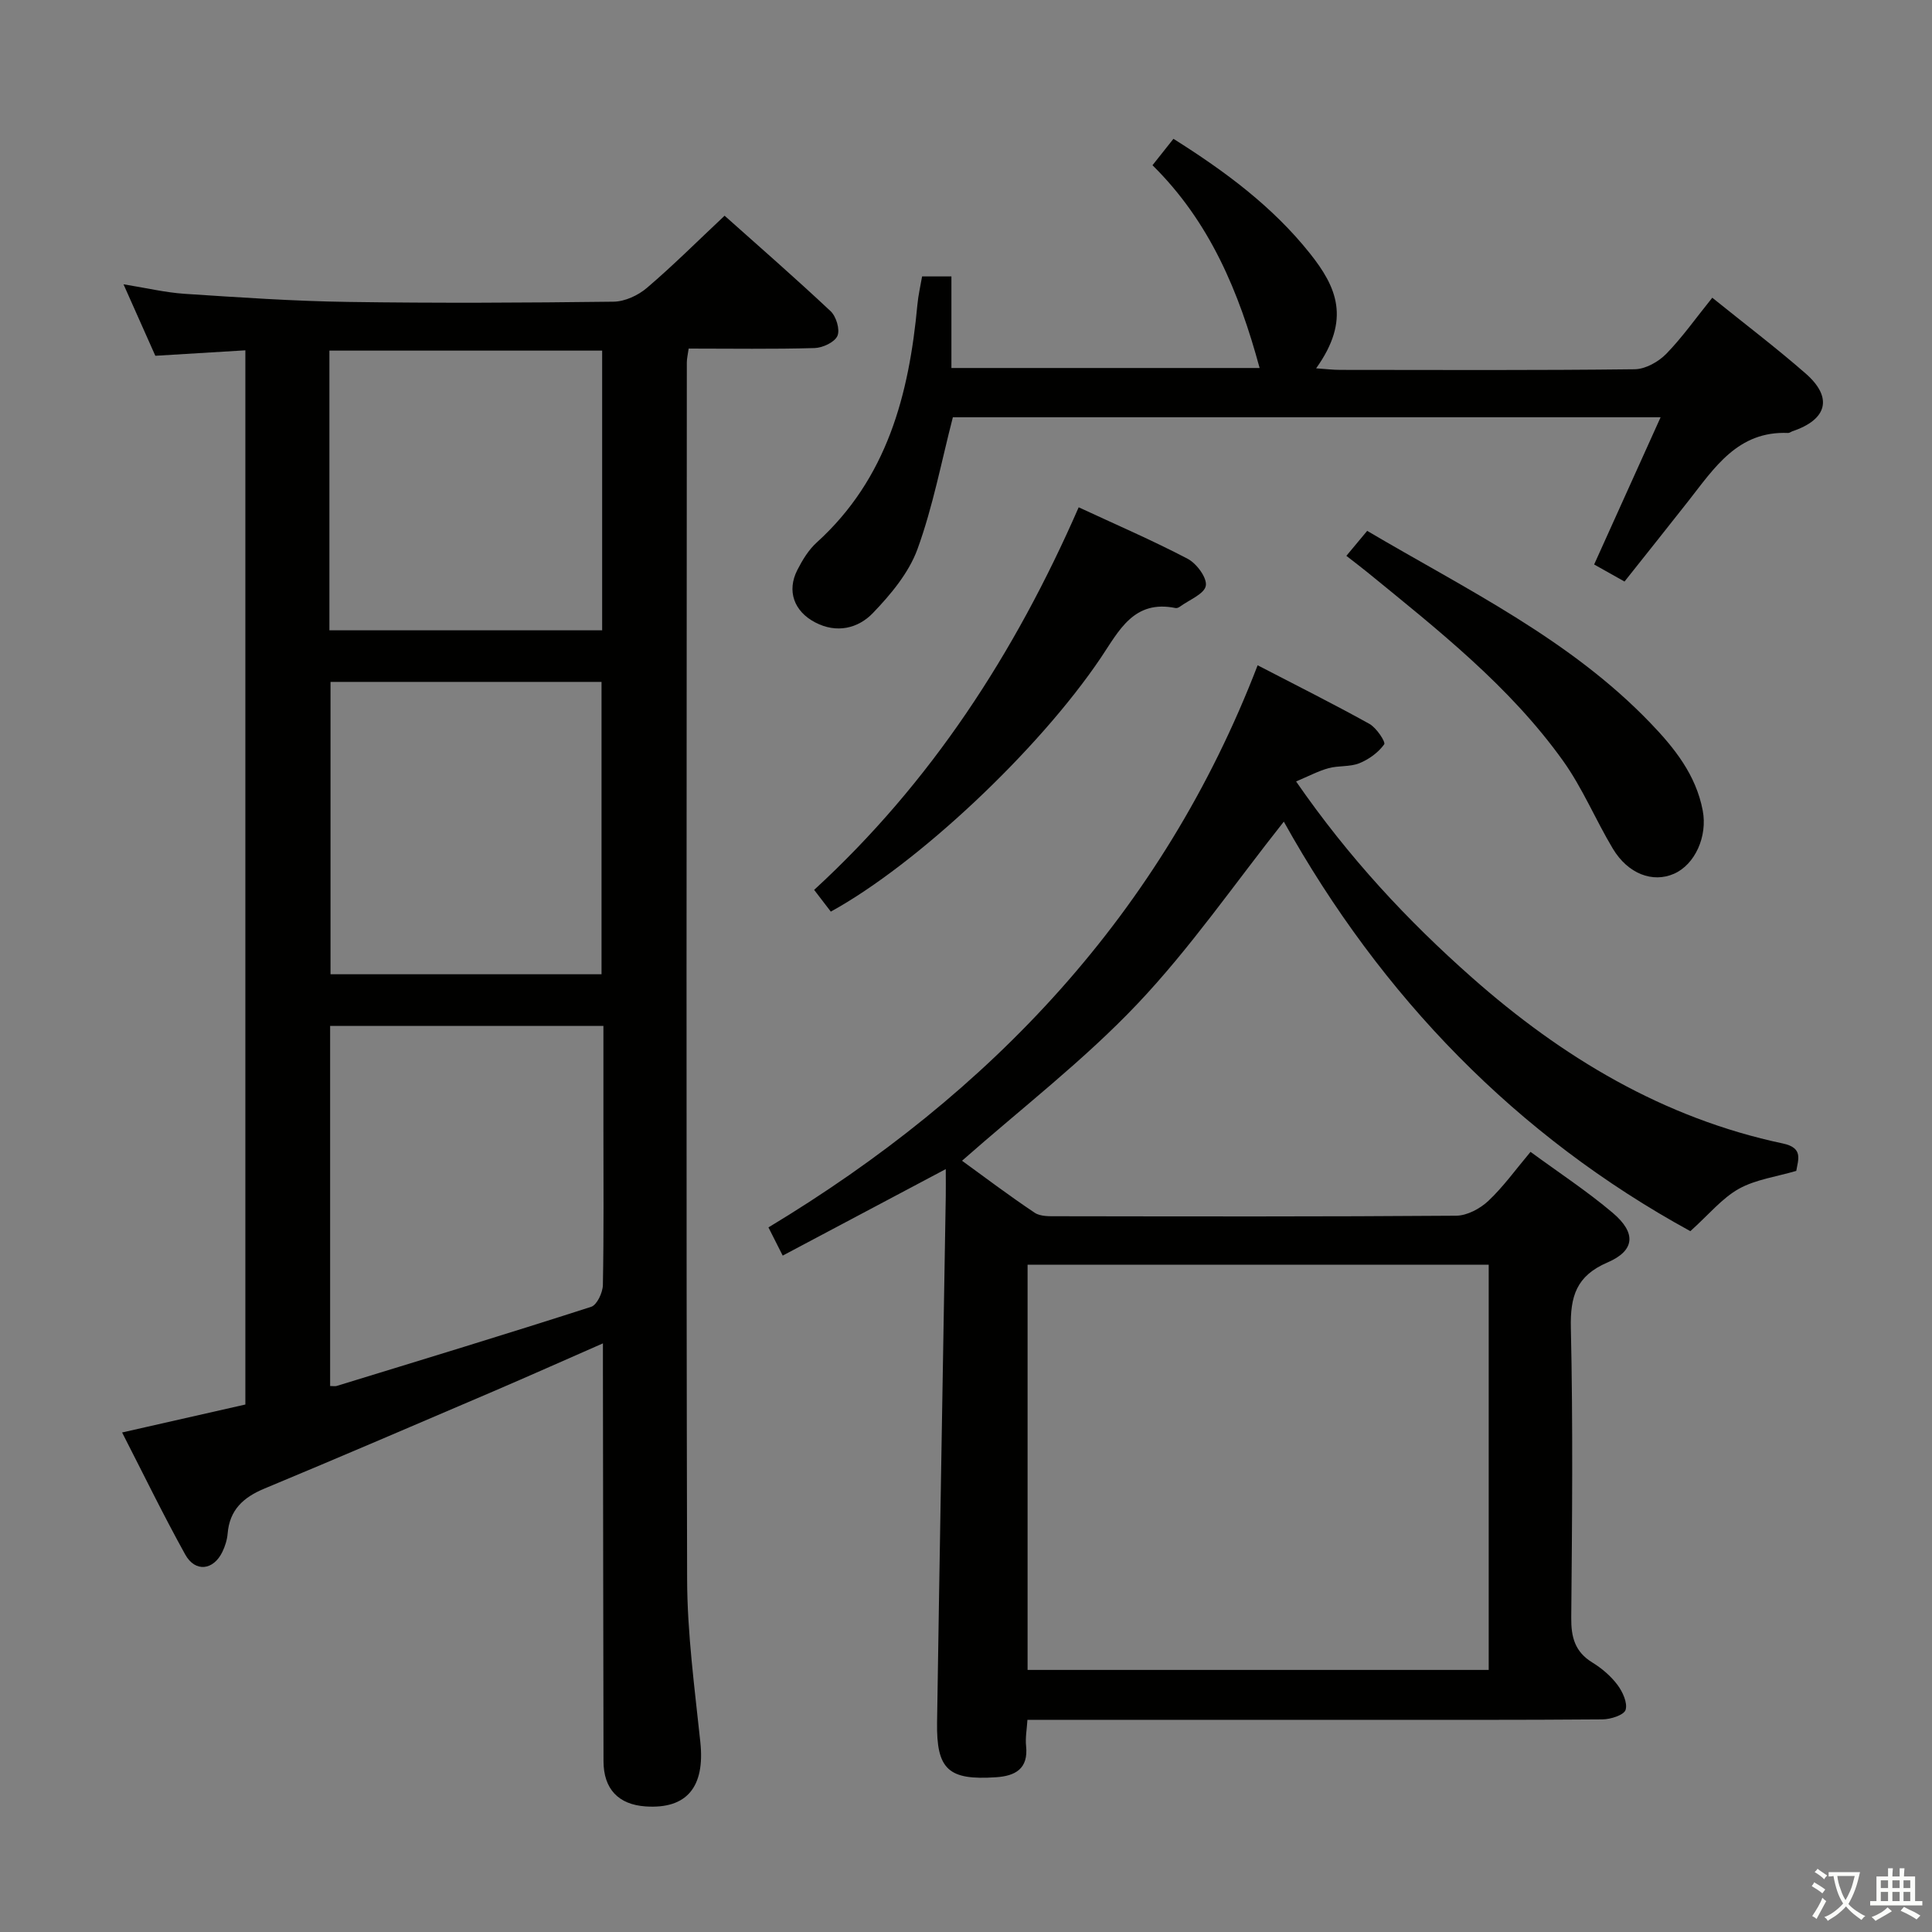 <svg enable-background="new 0 0 400 400" viewBox="0 0 400 400" xmlns="http://www.w3.org/2000/svg"><rect x="0" y="0" width="400" height="400" fill="#808080" stroke="none"/><path d="m377.9 391.2c-.2.3-.4.5-.6.8-.7-.6-1.4-1-2.2-1.5.2-.3.4-.5.5-.8.6.4 1.4.8 2.3 1.5zm-1.8 6.1c-.2-.2-.5-.4-.9-.6.4-.6.8-1.2 1.2-1.9s.7-1.3.9-1.9c.3.3.5.5.8.7-.7 1.3-1.4 2.6-2 3.7zm2.2-9c-.3.3-.5.5-.6.8-.6-.6-1.3-1.1-2-1.5.3-.3.5-.5.6-.7.6.5 1.3.9 2 1.4zm.3.2v-.9h2 4.5c-.3 1.3-.6 2.5-1 3.6s-.9 2.1-1.4 3c.4.5 1 1 1.6 1.4s1.2.8 1.9 1.1c-.3.2-.5.4-.8.8-.4-.3-1-.7-1.6-1.2s-1.2-1.1-1.6-1.6c-.5.6-1.1 1.1-1.7 1.6s-1.4.9-2.1 1.4c-.1-.3-.3-.5-.7-.8.6-.2 1.2-.5 1.9-1s1.4-1.1 2-1.8c-.5-.8-.9-1.6-1.2-2.5s-.6-2-.8-3.2c-.4.1-.7.1-1 .1zm2.5 2.7c.3 1 .7 1.7 1 2.2.3-.5.6-1.1 1-2s.6-1.9.9-3h-3.2-.4c.1.9.3 1.8.7 2.8z" fill="#fbfcfa"/><path d="m396.5 388.5v1.5 3.6h1.5v.9c-.4 0-1 0-1.7 0h-7.9c-.5 0-.9 0-1.2 0v-.9h1.3v-3.5c0-.7 0-1.2 0-1.6h2.4c0-.8 0-1.4 0-1.7h1c0 .3-.1.8-.1 1.7h1.5c0-.8 0-1.4 0-1.7h1c0 .3-.1.9-.1 1.7zm-8.2 9.2c-.2-.3-.5-.5-.8-.8.8-.3 1.4-.6 1.9-.9s1-.7 1.4-1.1c.3.3.6.5.9.8-1.6 1-2.8 1.6-3.4 2zm2.6-6.8v-1.6h-1.5v1.6zm0 2.7v-1.9h-1.5v1.9zm2.4-2.7v-1.6h-1.5v1.6zm0 2.7v-1.9h-1.5v1.9zm.2 2 .7-.8c.4.2.9.5 1.6.8s1.3.7 1.8 1c-.3.3-.5.5-.8.8-.4-.3-1.5-1-3.3-1.8zm2-4.7v-1.6h-1.4v1.6zm0 2.7v-1.9h-1.4v1.9z" fill="#fbfcfa"/><g fill="#010100"><path d="m124.83 278.13c-8.06 3.53-15.44 6.83-22.86 10.01-15.73 6.73-31.45 13.49-47.24 20.06-4.35 1.81-7.2 4.4-7.6 9.31-.11 1.3-.53 2.64-1.1 3.81-1.86 3.82-5.62 4.25-7.68.53-4.58-8.26-8.72-16.78-13.07-25.27 8.84-2 17.17-3.89 25.52-5.79 0-72.84 0-145.13 0-218.26-6.07.37-12.08.73-18.64 1.13-1.98-4.44-4.11-9.23-6.59-14.8 4.68.75 8.64 1.7 12.64 1.97 11.27.74 22.56 1.52 33.85 1.68 18.32.27 36.66.18 54.98-.05 2.34-.03 5.07-1.3 6.89-2.85 5.43-4.63 10.49-9.69 16.09-14.95 6.98 6.23 14.59 12.86 21.95 19.77 1.16 1.09 1.98 3.82 1.41 5.11-.57 1.31-3.04 2.47-4.72 2.52-8.61.25-17.24.11-26.08.11-.18 1.29-.38 2.08-.38 2.87-.03 83.97-.15 167.95.06 251.92.03 11.26 1.56 22.53 2.74 33.76.97 9.22-2.77 13.86-11.33 13.28-5.63-.38-8.71-3.61-8.72-9.36-.06-26.82-.08-53.65-.12-80.47-.01-1.79 0-3.57 0-6.04zm-56.48-65.72v74.55c.68 0 1.04.08 1.34-.01 17.59-5.4 35.2-10.75 52.71-16.39 1.2-.39 2.39-2.94 2.42-4.51.21-10.82.11-21.65.11-32.47 0-6.95 0-13.89 0-21.17-19.1 0-37.67 0-56.58 0zm.08-71.23v60.53h56.11c0-20.32 0-40.34 0-60.53-18.84 0-37.29 0-56.11 0zm-.23-10.68h56.47c0-19.54 0-38.64 0-57.91-18.96 0-37.65 0-56.47 0z"/><path d="m162.05 259.96c-1.23-2.44-1.9-3.76-2.95-5.84 46.11-27.79 81.56-65.1 101.28-116.38 7.9 4.1 15.61 7.95 23.14 12.13 1.46.81 3.41 3.76 3.06 4.24-1.21 1.69-3.17 3.11-5.14 3.91-1.94.78-4.3.46-6.37 1.02-2.11.58-4.09 1.64-6.73 2.75 10.94 15.82 23.07 28.81 36.42 40.61 18.69 16.52 39.64 29.11 64.38 34.35 4.25.9 3.15 3.32 2.76 5.67-4.14 1.22-8.4 1.77-11.89 3.71-3.48 1.95-6.18 5.29-10.04 8.77-35.94-19.66-63.96-48.52-84.17-84.79-10.18 12.84-19.36 26.2-30.38 37.81-11.05 11.64-23.93 21.54-36.24 32.4 4.55 3.3 9.69 7.19 15.03 10.76 1.22.82 3.18.73 4.8.73 27.49.04 54.99.1 82.48-.11 2.26-.02 4.95-1.46 6.66-3.07 3.1-2.92 5.62-6.45 8.73-10.15 5.87 4.31 11.72 8.14 17.02 12.63 4.91 4.16 4.62 7.81-1.09 10.27-6.46 2.78-7.73 7.02-7.58 13.58.45 19.98.26 39.99.08 59.98-.04 4.02.76 7.05 4.36 9.26 1.96 1.2 3.83 2.8 5.2 4.62 1.08 1.44 2.14 3.75 1.69 5.19-.34 1.08-3.1 1.96-4.79 1.97-17.16.14-34.32.09-51.49.09-22.32 0-44.64 0-67.56 0-.12 1.95-.46 3.72-.28 5.43.5 4.74-2.28 6.2-6.22 6.46-9.87.66-12.36-1.58-12.21-11.39.55-36.28 1.2-72.56 1.8-108.84.03-1.77 0-3.53 0-5.68-11.45 6.08-22.36 11.87-33.76 17.91zm50.7 85.78h95.47c0-28.06 0-55.93 0-83.89-32.06 0-63.75 0-95.47 0z"/><path d="m354.51 61.64c6.7 5.41 13.21 10.34 19.34 15.7 5.67 4.96 4.48 9.51-2.73 11.94-.31.11-.62.37-.92.36-10.4-.44-15.25 7.22-20.65 14.1-4.31 5.49-8.67 10.93-13.21 16.66-2.1-1.18-4.08-2.29-6.29-3.53 4.56-10.1 9.04-20.03 13.76-30.48-49.38 0-98.2 0-146.53 0-2.38 9.21-4.13 18.51-7.32 27.28-1.79 4.92-5.53 9.4-9.24 13.26-3.05 3.17-7.48 4.27-11.95 1.93-4.37-2.28-5.92-6.5-3.68-10.87 1.05-2.05 2.32-4.15 4-5.67 14.59-13.22 19.12-30.63 20.85-49.26.18-1.94.63-3.85.97-5.83h6.07v18.96h63.81c-4.26-15.71-10.28-30.25-22.18-41.98 1.58-1.99 2.87-3.62 4.34-5.47 10.71 6.74 20.57 14.05 28.29 23.77 5.43 6.84 8.54 13.57 1.25 23.75 1.96.13 3.47.32 4.98.32 20.33.02 40.66.11 60.98-.13 2.22-.03 4.9-1.53 6.52-3.18 3.34-3.43 6.13-7.41 9.54-11.63z"/><path d="m172.01 188.74c-1.04-1.35-2.12-2.76-3.45-4.5 24.19-22.21 41.55-48.95 54.77-79.21 7.72 3.59 15.29 6.85 22.58 10.67 1.84.97 4.04 3.95 3.74 5.58-.31 1.7-3.42 2.9-5.33 4.3-.25.19-.65.37-.92.31-8.67-1.78-11.71 4.68-15.51 10.33-12.92 19.16-37.97 42.68-55.88 52.52z"/><path d="m278.75 115.08c1.61-1.93 2.85-3.42 4.31-5.17 20.58 12.14 41.97 22.43 58.62 39.76 5 5.2 9.44 10.74 10.85 18.13 1.02 5.32-1.56 11.17-5.94 13.1-4.41 1.94-9.52.04-12.66-5.18-3.58-5.97-6.27-12.53-10.29-18.16-11.05-15.47-25.91-27.13-40.48-39.03-1.29-1.05-2.61-2.04-4.41-3.45z"/></g></svg>
